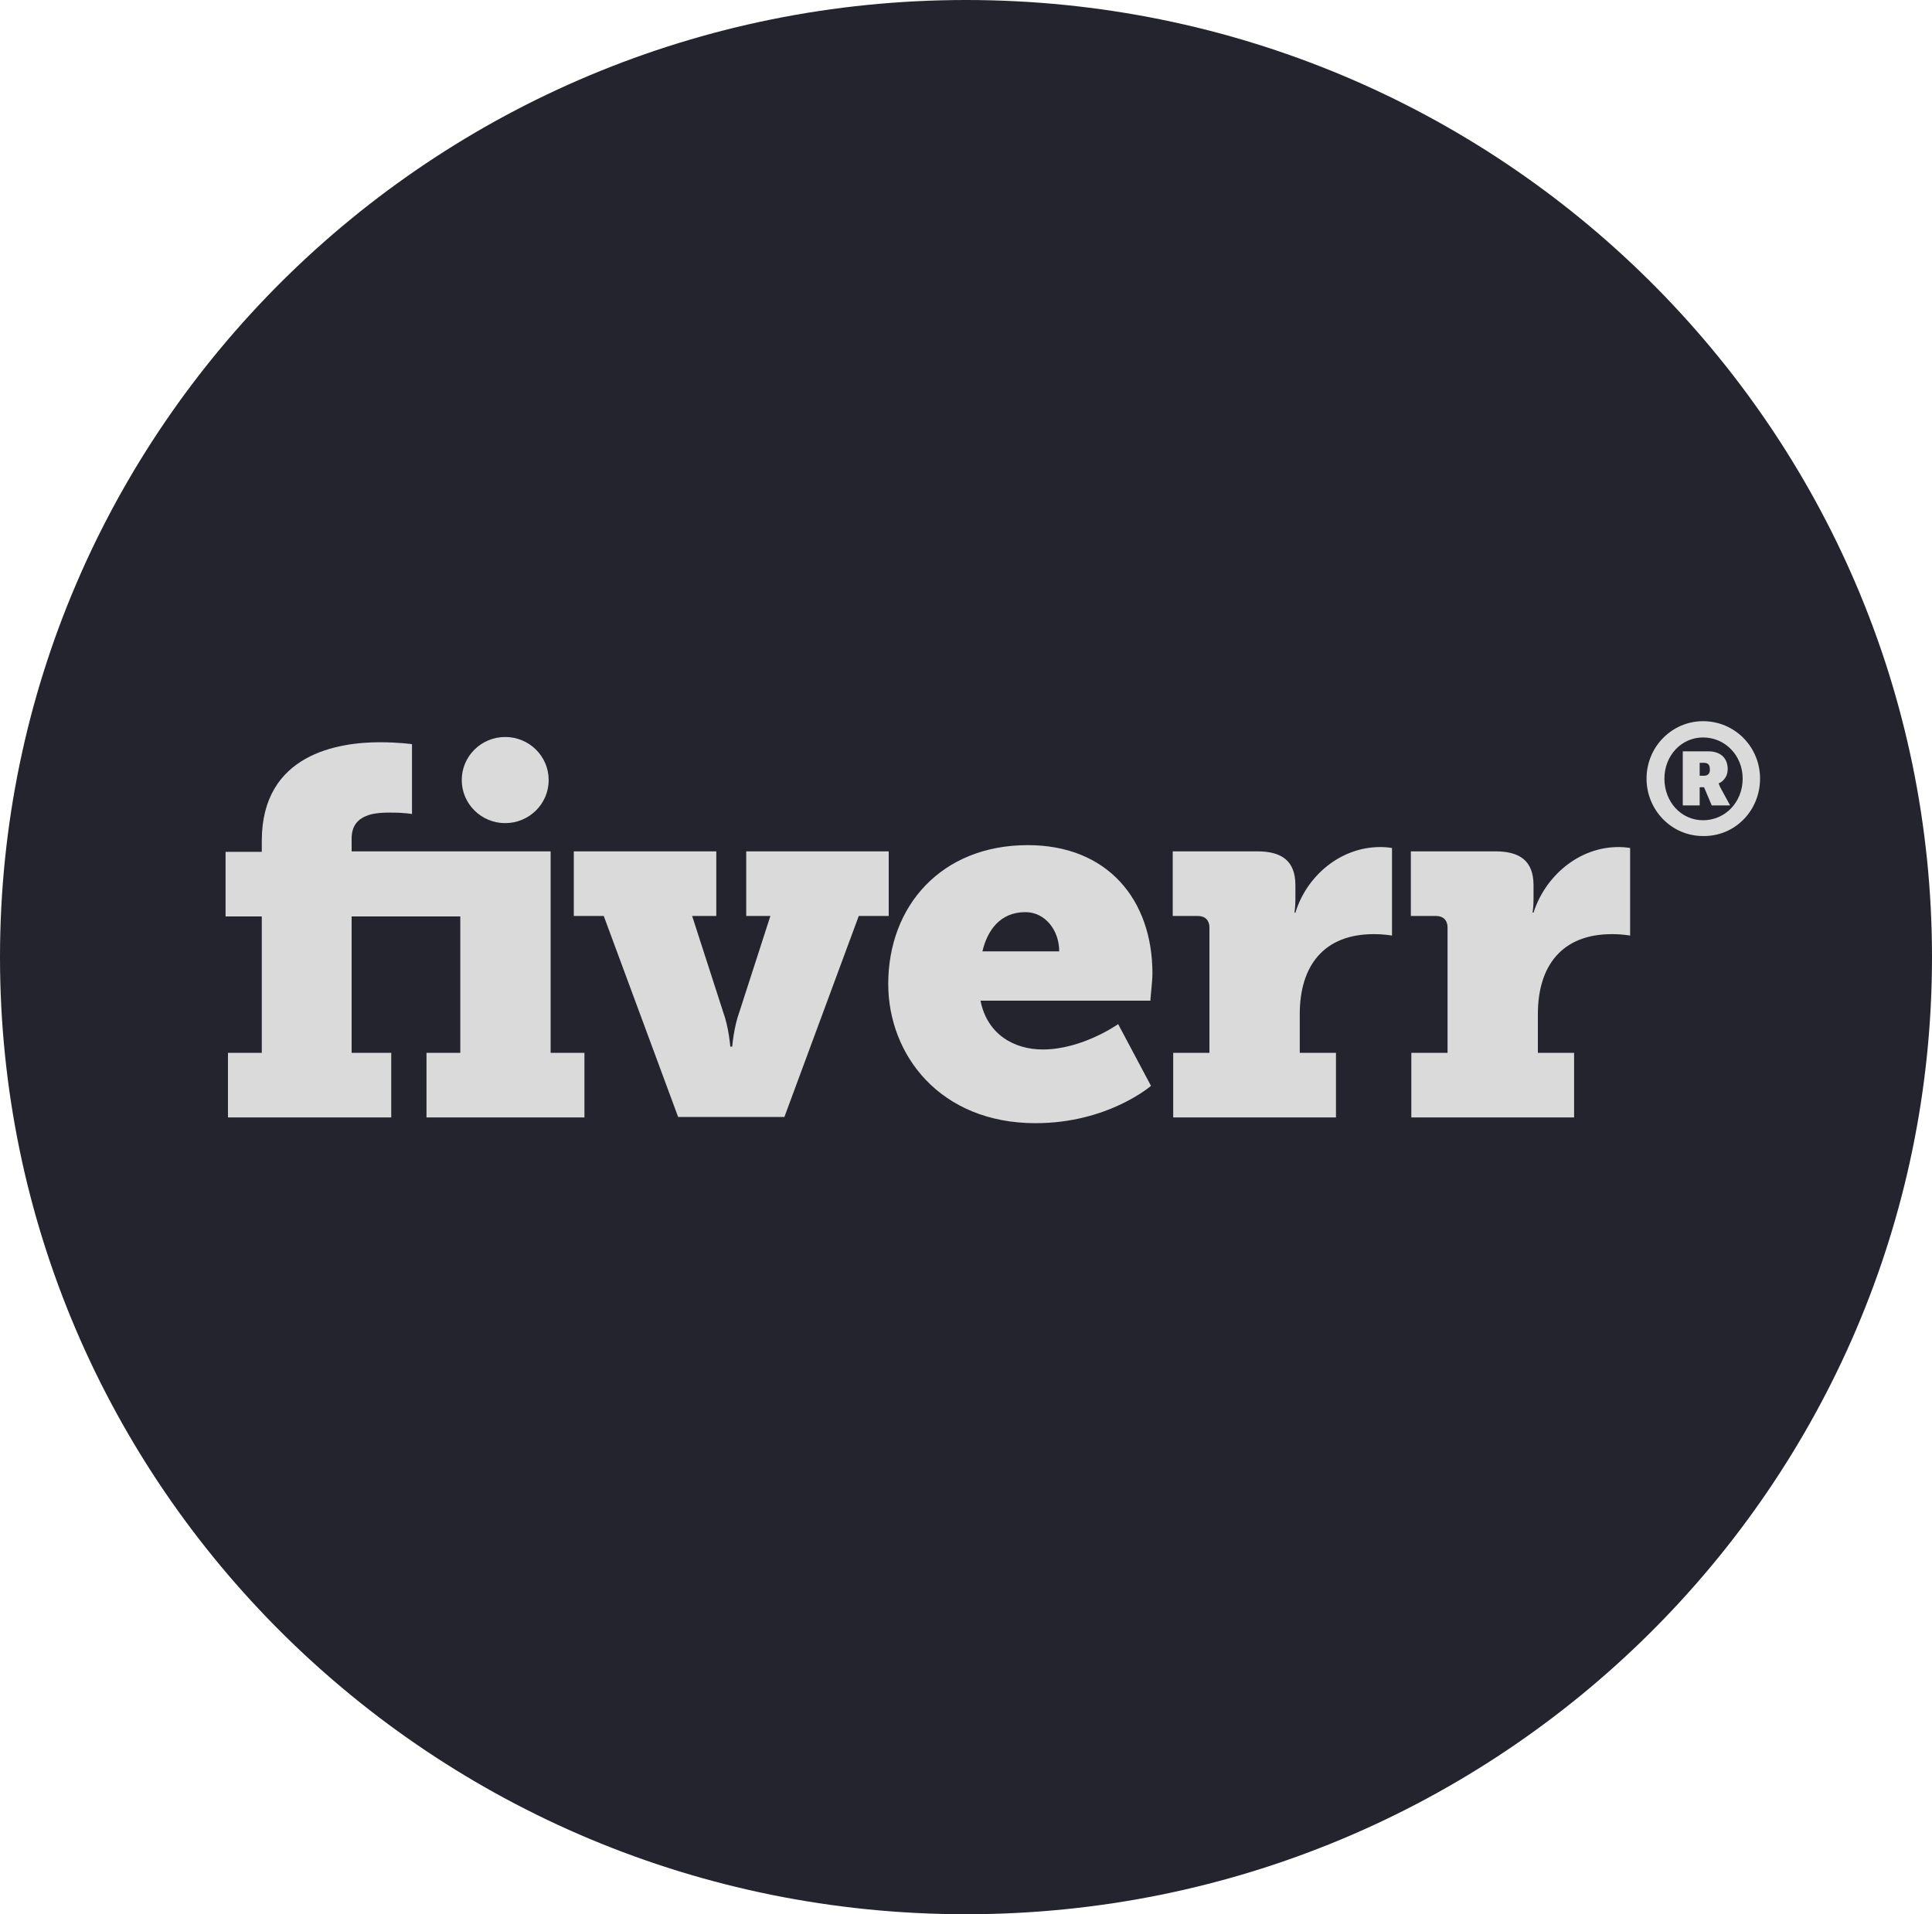 <svg width="4076" height="4039" viewBox="0 0 4076 4039" fill="none" xmlns="http://www.w3.org/2000/svg">
<g clip-path="url(#clip0_1803_844)">
<path d="M2038 4039C3163.56 4039 4076 3134.84 4076 2019.5C4076 904.161 3163.56 0 2038 0C912.444 0 0 904.161 0 2019.5C0 3134.84 912.444 4039 2038 4039Z" fill="#24242E"/>
<path d="M3713.24 1642.86C3713.24 1576.22 3660.25 1521.69 3592.99 1521.69C3527.78 1521.69 3473.77 1575.21 3473.77 1642.86C3473.77 1709.51 3526.76 1764.03 3592.99 1764.03C3660.25 1765.04 3713.24 1710.52 3713.24 1642.86ZM3592.99 1730.71C3547.14 1730.71 3511.47 1692.34 3511.47 1642.86C3511.47 1594.4 3547.14 1556.02 3592.99 1556.02C3639.87 1556.02 3676.55 1594.4 3676.55 1642.86C3676.55 1692.34 3639.87 1730.71 3592.99 1730.71Z" fill="#DADADA"/>
<path d="M3625.6 1652.96C3631.72 1650.94 3644.96 1641.85 3644.96 1622.67C3644.96 1599.44 3629.68 1585.31 3604.2 1585.31H3550.2V1699.41H3585.86V1661.04H3595.03L3611.34 1699.41H3650.06L3628.66 1660.03C3626.62 1653.97 3625.6 1652.96 3625.6 1652.96ZM3595.03 1636.8H3585.86V1609.54H3595.03C3603.18 1609.54 3607.26 1613.58 3607.26 1622.67C3608.28 1631.76 3603.18 1636.8 3595.03 1636.8Z" fill="#DADADA"/>
<path d="M1065.87 1736.77C1116.52 1736.77 1157.58 1696.08 1157.58 1645.89C1157.58 1595.7 1116.52 1555.01 1065.87 1555.01C1015.22 1555.01 974.164 1595.7 974.164 1645.89C974.164 1696.08 1015.22 1736.77 1065.87 1736.77Z" fill="#DADADA"/>
<path d="M1161.66 1796.34H741.832V1769.08C741.832 1715.56 795.839 1714.56 823.352 1714.56C854.941 1714.56 869.207 1717.58 869.207 1717.58V1570.16C869.207 1570.16 840.675 1566.12 801.953 1566.12C714.319 1566.12 552.298 1590.36 552.298 1774.13V1797.35H475.873V1933.67H552.298V2221.45H480.968V2357.77H825.39V2221.45H741.832V1933.67H971.107V2221.45H899.777V2357.77H1232.99V2221.45H1161.66V1796.34ZM1874.96 1796.34H1574.36V1932.66H1625.31L1560.09 2134.61C1547.86 2167.93 1544.8 2208.32 1544.8 2208.32H1540.73C1540.73 2208.32 1537.67 2167.93 1525.44 2134.61L1460.23 1932.66H1511.18V1796.34H1210.57V1932.66H1273.75L1430.68 2356.76H1654.86L1811.78 1932.66H1874.96V1796.34ZM2431.33 2053.83C2431.33 1898.33 2336.57 1783.22 2168.43 1783.22C1986.03 1783.22 1873.94 1911.46 1873.94 2076.05C1873.94 2225.49 1982.97 2369.88 2184.74 2369.88C2337.59 2369.88 2428.28 2291.12 2428.28 2291.12L2358.99 2160.86C2358.99 2160.86 2283.58 2214.38 2200.02 2214.38C2139.9 2214.38 2082.84 2183.08 2068.57 2111.39H2427.26C2426.24 2110.38 2431.33 2072.01 2431.33 2053.83ZM2072.65 2007.38C2082.84 1963.96 2109.33 1924.58 2163.34 1924.58C2205.12 1924.58 2234.67 1962.95 2234.67 2007.38H2072.65ZM3235.33 1925.59H3233.29C3233.29 1925.59 3235.33 1914.49 3235.33 1897.32V1868.04C3235.33 1816.54 3206.79 1796.34 3154.82 1796.34H2976.5V1932.66H3029.49C3044.77 1932.66 3053.94 1941.75 3053.94 1956.9V2221.45H2977.52V2357.77H3320.92V2221.45H3244.5V2139.66C3244.5 2037.68 3295.45 1971.03 3400.4 1971.03C3423.84 1971.03 3439.13 1974.06 3439.13 1974.06V1789.28C3439.13 1789.28 3427.92 1787.26 3416.71 1787.26C3331.11 1786.25 3259.78 1848.85 3235.33 1925.59ZM2732.96 1925.59H2730.92C2730.92 1925.59 2732.96 1914.49 2732.96 1897.32V1868.04C2732.96 1816.54 2704.43 1796.34 2652.46 1796.34H2474.13V1932.66H2527.12C2542.41 1932.66 2551.58 1941.75 2551.58 1956.9V2221.45H2475.15V2357.77H2818.55V2221.45H2742.13V2139.66C2742.13 2037.68 2793.08 1971.03 2898.04 1971.03C2921.47 1971.03 2936.76 1974.06 2936.76 1974.06V1789.28C2936.76 1789.28 2925.55 1787.26 2914.34 1787.26C2827.73 1786.25 2756.4 1848.85 2732.96 1925.59Z" fill="#DADADA"/>
</g>
<defs>
<clipPath id="clip0_1803_844">
<rect width="4076" height="4039" fill="white"/>
</clipPath>
</defs>
</svg>
